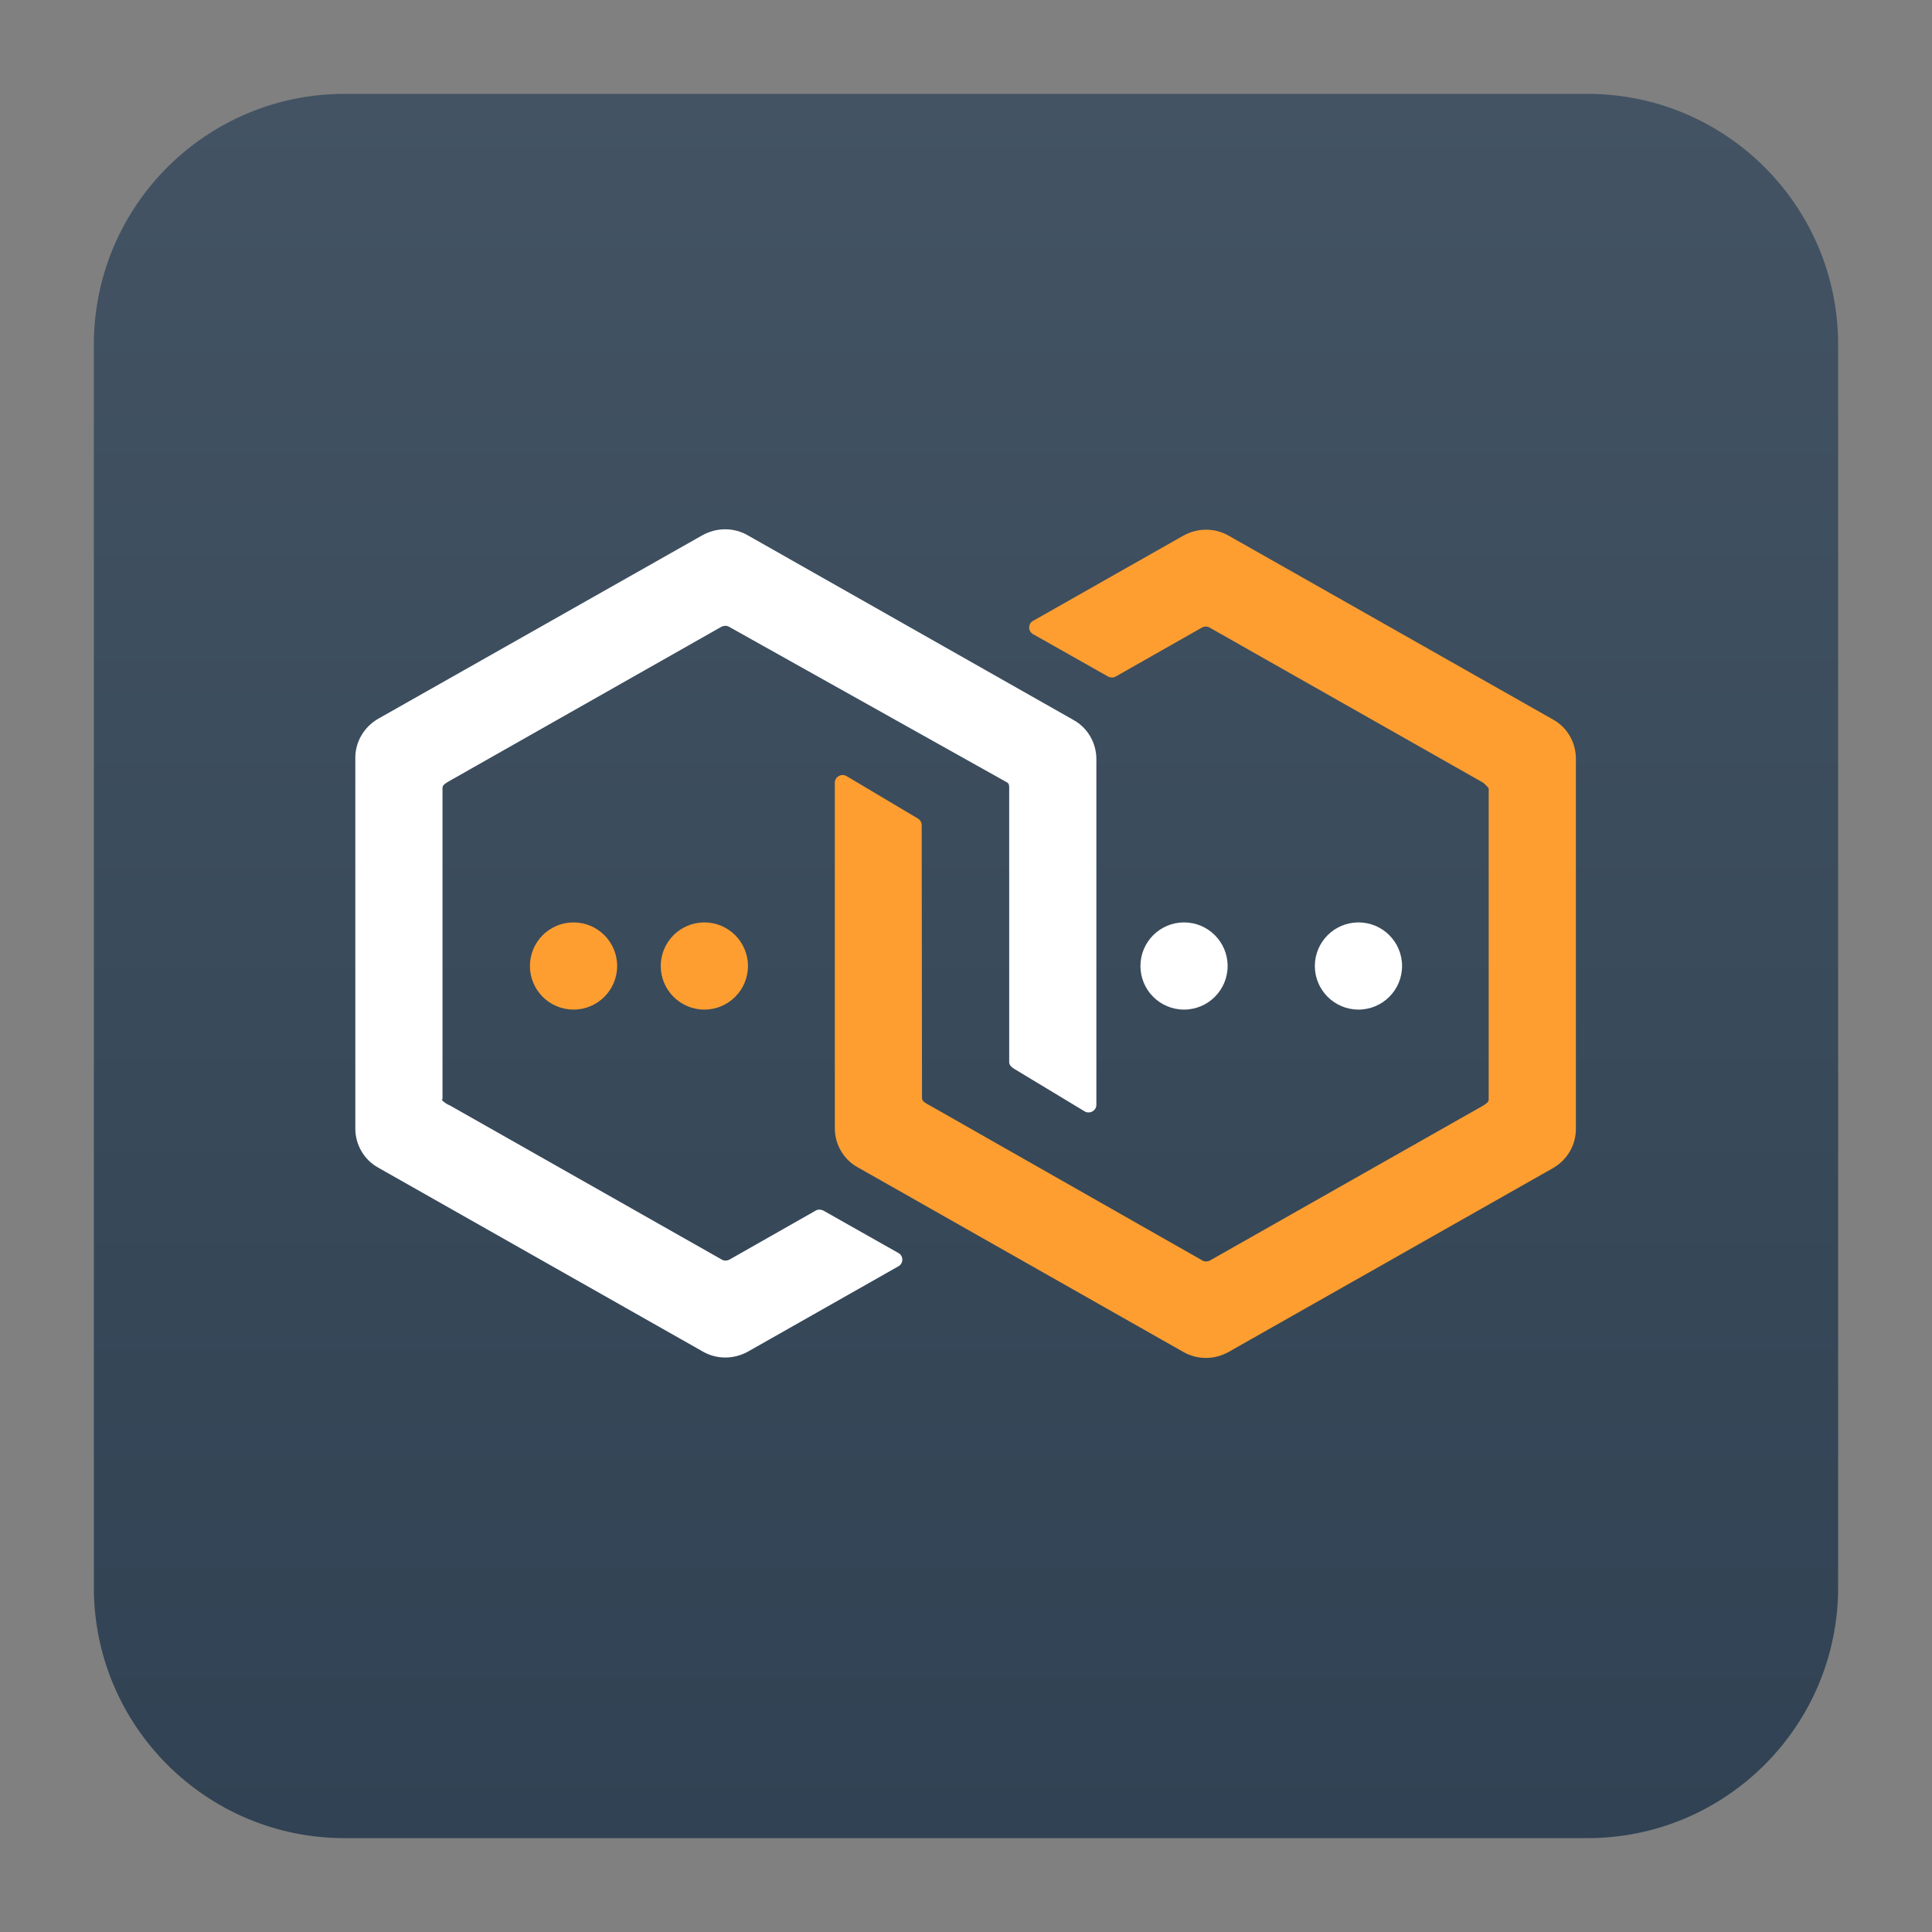 <svg clip-rule="evenodd" fill-rule="evenodd" stroke-linejoin="round" stroke-miterlimit="2" viewBox="0 0 48 48" xmlns="http://www.w3.org/2000/svg">
 <rect x="0" y="0" width="48" height="48" fill="#808080" stroke="none"/>
 <linearGradient id="a" x2="1" gradientTransform="matrix(0 -42.983 42.983 0 24 45.542)" gradientUnits="userSpaceOnUse">
  <stop stop-color="#304253" offset="0"/>
  <stop stop-color="#435363" offset="1"/>
 </linearGradient>
 <path d="m2.332 8.56c0-3.438 2.79-6.228 6.228-6.228h30.88c3.438 0 6.228 2.79 6.228 6.228v30.88c0 3.438-2.79 6.228-6.228 6.228h-30.88c-3.438 0-6.228-2.79-6.228-6.228z" fill="url(#a)"/>
 <path transform="matrix(1.083 0 0 1.083 -2.002 -2.002)" d="m36 19.933v7.144c0 .065-.106.122-.153.15l-6.243 3.539c-.057.028-.123.028-.17 0l-6.271-3.567c-.057-.029-.163-.085-.163-.151l-.007-6.27c0-.066-.038-.122-.086-.151l-1.641-.976c-.114-.066-.266.019-.266.15v7.933c0 .366.199.713.522.891l7.466 4.234c.322.188.721.188 1.053 0l7.437-4.215c.323-.187.522-.525.522-.892v-8.504c0-.367-.199-.714-.522-.892l-7.437-4.215c-.323-.188-.721-.188-1.053 0l-3.444 1.952c-.114.066-.114.235 0 .301l1.727.976c.057.028.123.028.17 0l1.983-1.126c.057-.029.123-.029.171 0l6.242 3.539c.066.028.163.15.163.15z" fill="#ff9e30" fill-rule="nonzero"/>
 <path d="m33.751 22.917c.598 0 1.083.485 1.083 1.083s-.485 1.083-1.083 1.083-1.084-.485-1.084-1.083.486-1.083 1.084-1.083zm-4.334 0c.598 0 1.083.485 1.083 1.083s-.485 1.083-1.083 1.083-1.083-.485-1.083-1.083.485-1.083 1.083-1.083z" fill="#fff"/>
 <path transform="matrix(1.083 0 0 1.083 -2.002 -2.002)" d="m12 27.064v-7.147c0-.066.107-.122.155-.15l6.245-3.541c.057-.028.124-.028.171 0l6.375 3.569c.057.028.054.084.054.15v6.274c0 .066.069.122.116.15l1.618.977c.114.066.266-.019.266-.15v-7.936c0-.367-.199-.714-.522-.893l-7.47-4.235c-.323-.188-.722-.188-1.054 0l-7.432 4.207c-.323.188-.522.526-.522.892v8.51c0 .366.199.713.522.892l7.442 4.217c.322.188.721.188 1.053 0l3.446-1.954c.114-.066.114-.235 0-.3l-1.728-.977c-.057-.028-.123-.028-.171 0l-1.983 1.127c-.057.028-.124.028-.171 0l-6.246-3.541c-.066-.019-.23-.141-.164-.141z" fill="#fff" fill-rule="nonzero"/>
 <path d="m14.249 22.917c.598 0 1.084.485 1.084 1.083s-.486 1.083-1.084 1.083-1.083-.485-1.083-1.083.485-1.083 1.083-1.083zm3.251 0c.598 0 1.083.485 1.083 1.083s-.485 1.083-1.083 1.083-1.084-.485-1.084-1.083.486-1.083 1.084-1.083z" fill="#ff9e30"/>
</svg>
